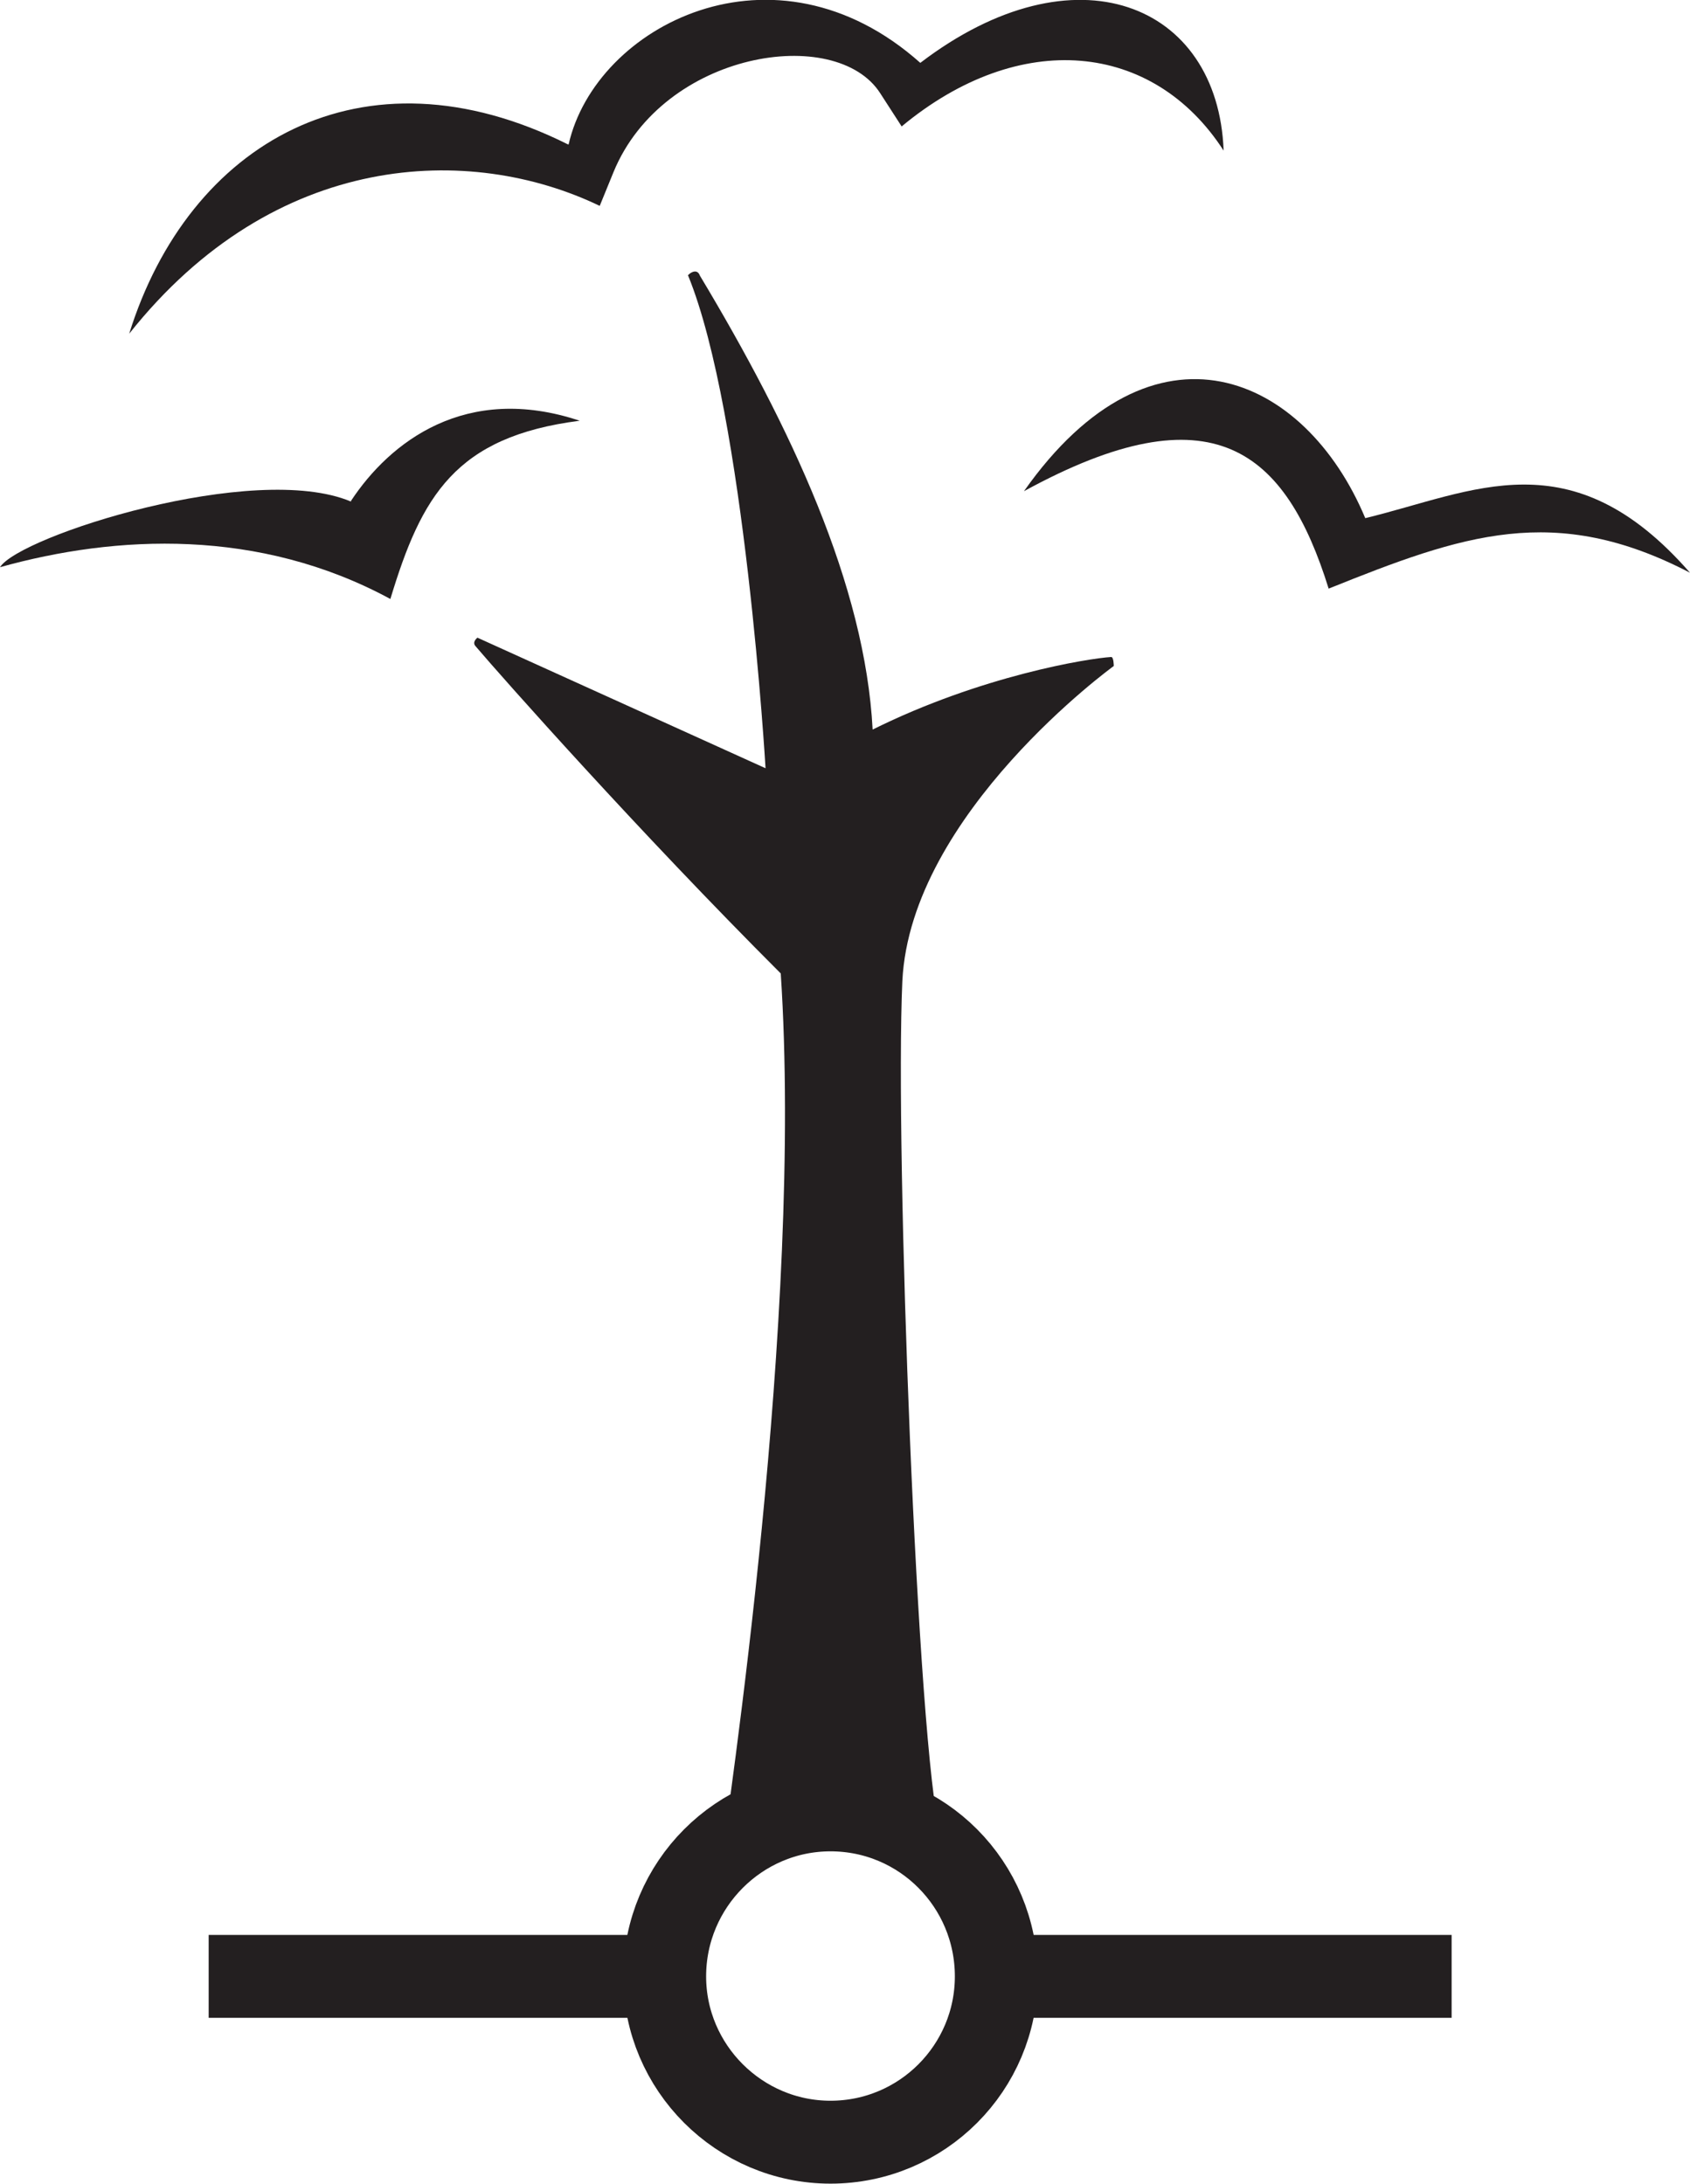<svg width="2.446mm" height="3.161mm" version="1.1" viewBox="-1.2 -2.86 2.446 3.161" xmlns="http://www.w3.org/2000/svg">
 <path d="m-0.238 6.916e-4c0-0.133 0.108-0.241 0.24-0.241 0.133 0 0.24 0.108 0.24 0.241 0 0.132-0.107 0.24-0.24 0.24-0.132 0-0.24-0.108-0.24-0.24z" style="fill:none;stroke-miterlimit:3.864;stroke-width:.12;stroke:#231f20"/>
 <path d="m-0.898 6.916e-4h0.657" style="fill:none;stroke-miterlimit:3.864;stroke-width:.12;stroke:#231f20"/>
 <path d="m0.235 6.916e-4h0.666" style="fill:none;stroke-miterlimit:3.864;stroke-width:.12;stroke:#231f20"/>
 <path d="m-0.158-0.15c0.011-0.088 0.121-0.805 0.088-1.301-0.206-0.206-0.402-0.427-0.442-0.474-0.005-0.006 0.003-0.012 0.003-0.012l0.417 0.189s-0.03-0.512-0.112-0.713c-0.003 0.001 0.012-0.014 0.017 0 0.132 0.22 0.239 0.448 0.25 0.657 0.157-0.078 0.312-0.103 0.345-0.105 0.004-7.055e-4 0.004 0.013 0.004 0.013s-0.294 0.213-0.306 0.456c-0.011 0.242 0.022 1.113 0.055 1.235 0.033 0.121-0.088-0.155-0.32 0.055" style="fill:#231f20"/>
 <path d="m-0.377-2.651c0.039-0.172 0.298-0.306 0.509-0.118 0.224-0.171 0.431-0.086 0.439 0.127-0.102-0.158-0.295-0.177-0.466-0.035l-0.031-0.048c-0.064-0.1-0.314-0.061-0.386 0.114l-0.02 0.049c-0.187-0.09-0.47-0.081-0.681 0.185 0.086-0.276 0.337-0.423 0.635-0.274" style="fill:#231f20"/>
 <path d="m-0.692-2.135c0.056-0.085 0.166-0.171 0.331-0.116-0.18 0.023-0.229 0.109-0.274 0.258-0.19-0.103-0.397-0.093-0.565-0.046 0.028-0.045 0.368-0.154 0.508-0.095" style="fill:#231f20"/>
 <path d="m0.282-2.149c0.188-0.267 0.407-0.169 0.494 0.039 0.157-0.038 0.298-0.118 0.47 0.079-0.196-0.102-0.329-0.055-0.523 0.023-0.062-0.199-0.167-0.291-0.441-0.141" style="fill:#231f20"/>
</svg>
